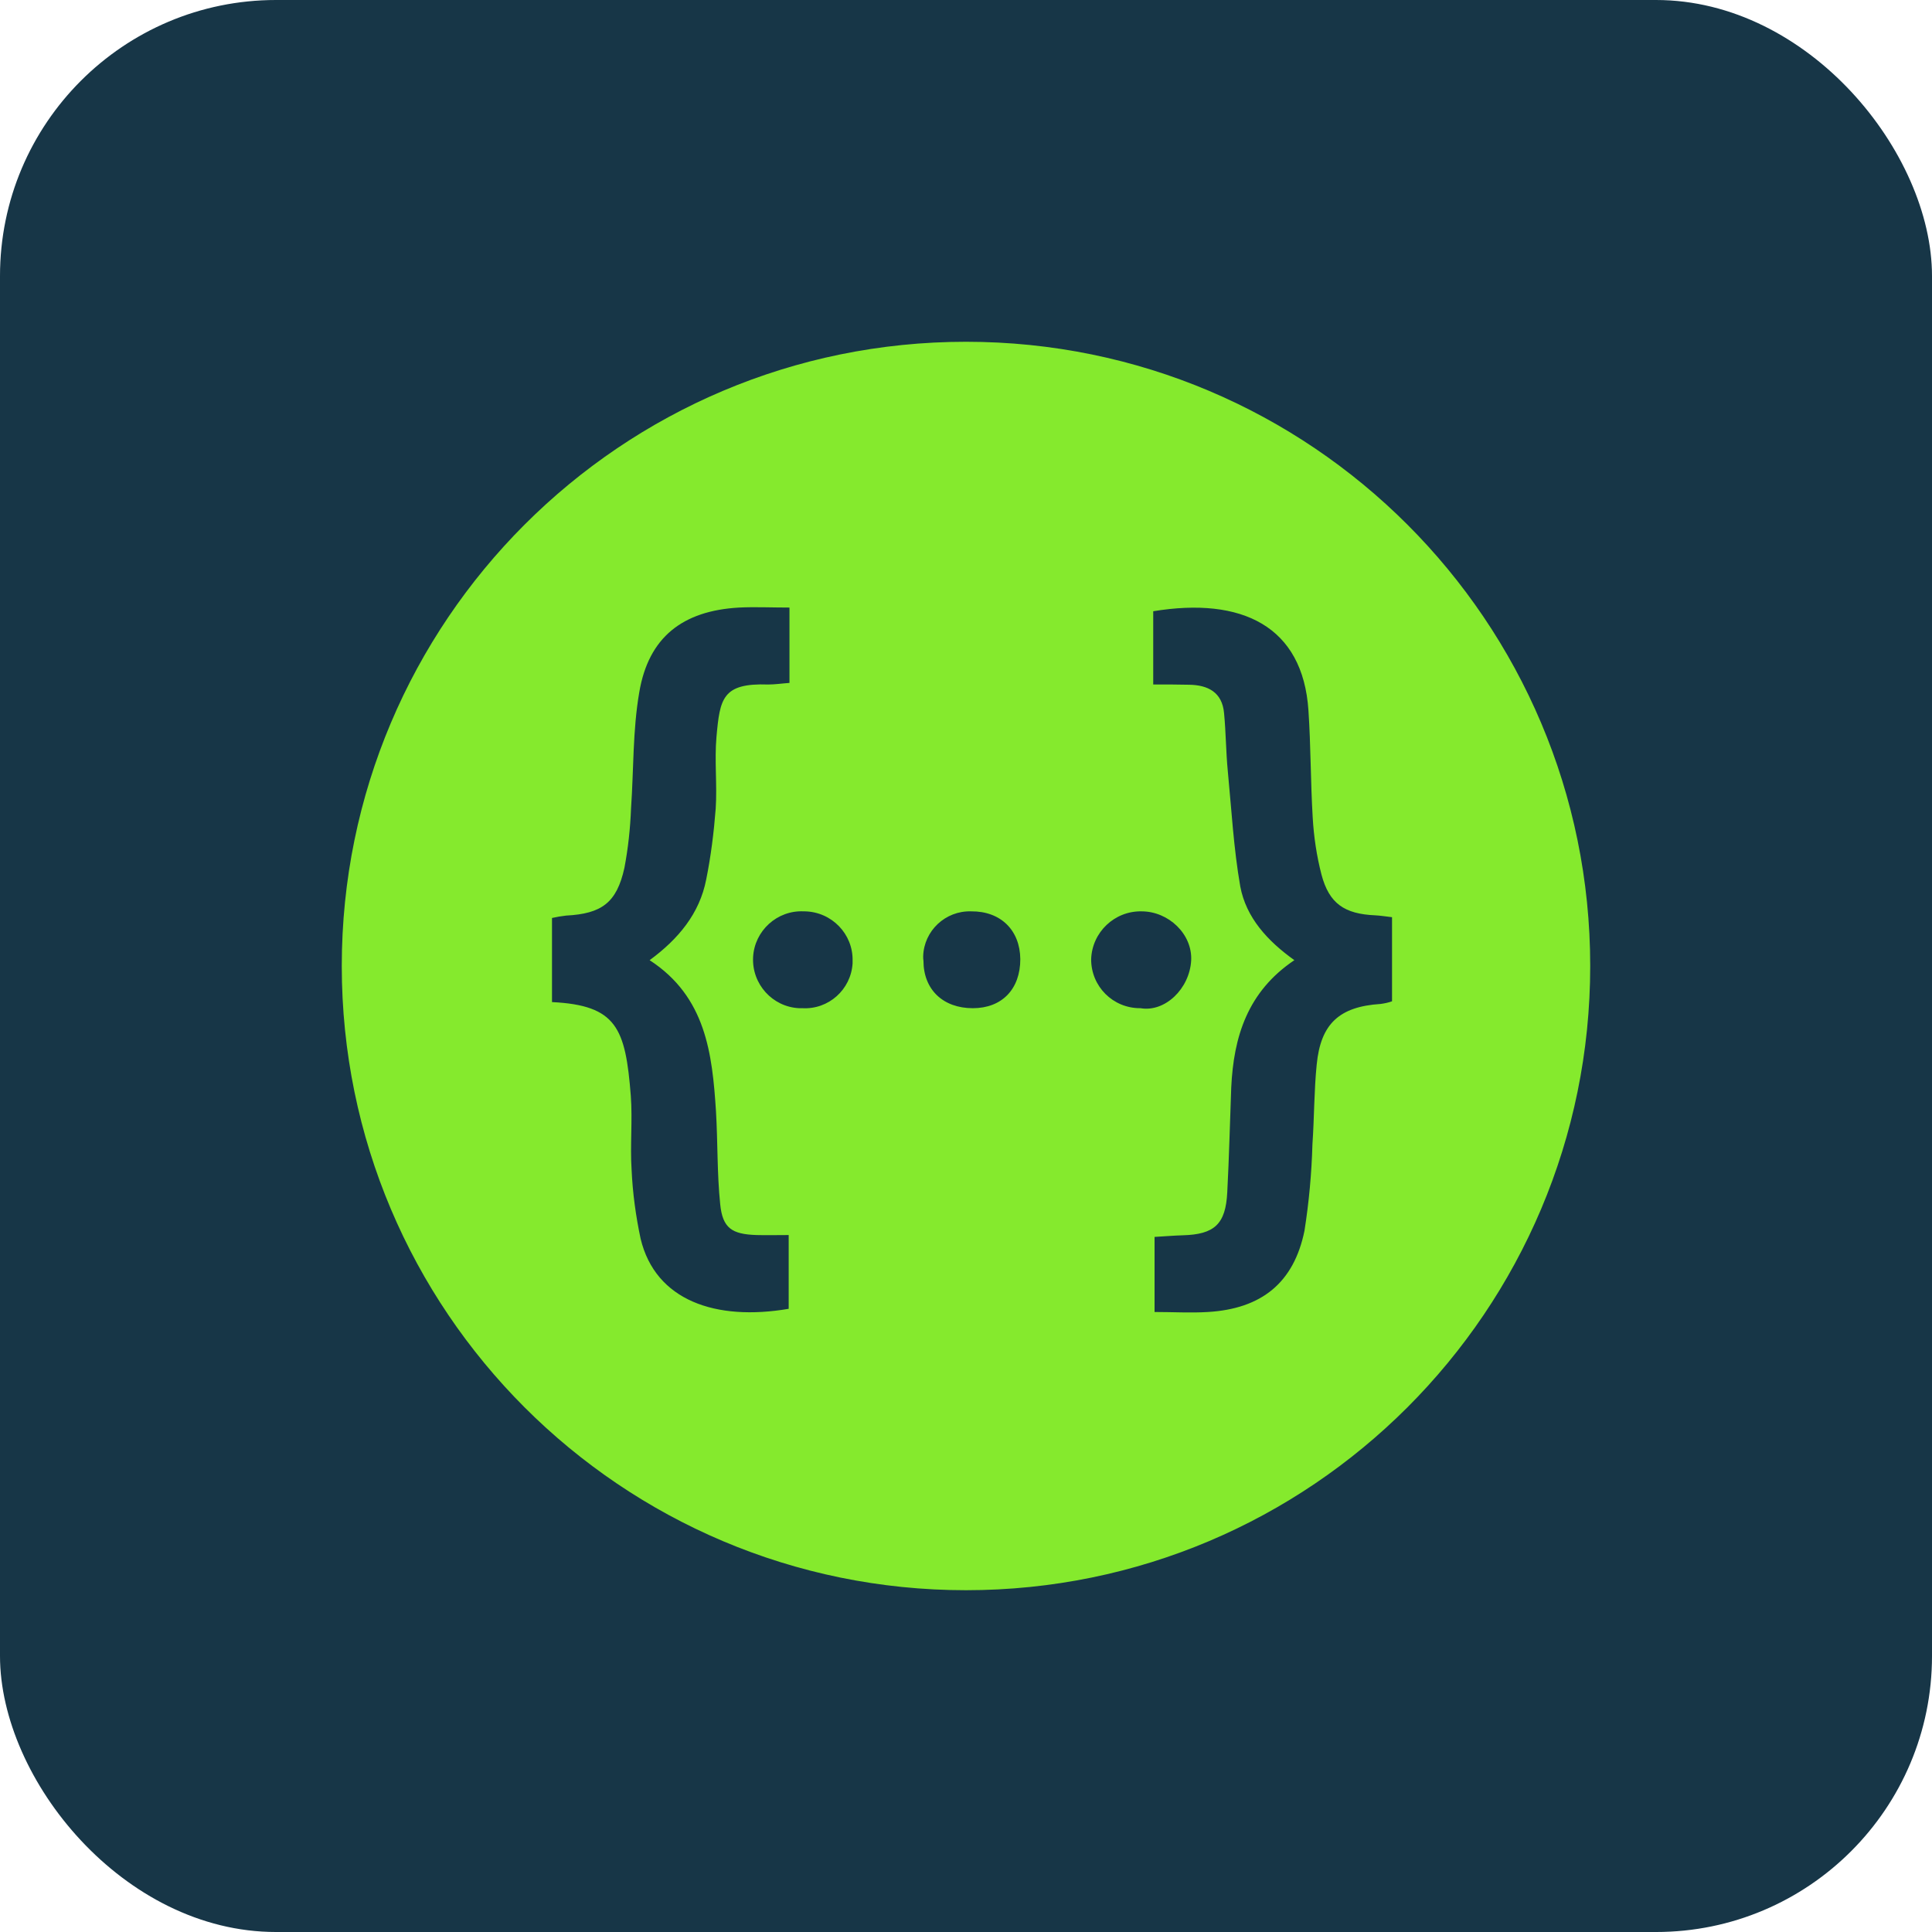 <svg width="140" height="140" viewBox="0 0 140 140" fill="none" xmlns="http://www.w3.org/2000/svg">
<rect width="140" height="140" rx="20" fill="#173647"/>
<path d="M70.617 117.232C44.361 117.232 23 95.872 23 69.616C23 43.359 44.361 22 70.617 22C96.872 22 118.234 43.361 118.234 69.617C118.234 95.872 96.872 117.232 70.617 117.232Z" fill="#85EA2D"/>
<path d="M69.999 24.766C94.982 24.766 115.233 45.017 115.233 69.999C115.233 94.981 94.982 115.233 69.999 115.233C45.018 115.233 24.766 94.981 24.766 69.999C24.766 45.018 45.018 24.766 69.999 24.766ZM69.999 20C42.43 20 20 42.43 20 69.999C20 97.569 42.43 119.999 69.999 119.999C97.569 119.999 120 97.569 120 69.999C120 42.43 97.569 20 69.999 20Z" fill="#173647"/>
<path d="M51.919 53.389C51.766 55.1 51.976 56.869 51.862 58.599C51.728 60.33 51.516 62.041 51.17 63.752C50.689 66.194 49.17 68.04 47.075 69.578C51.152 72.231 51.613 76.345 51.882 80.518C52.016 82.767 51.958 85.036 52.189 87.266C52.362 88.996 53.035 89.439 54.824 89.496C55.554 89.515 56.303 89.496 57.151 89.496V94.841C51.864 95.744 47.499 94.245 46.422 89.766C46.075 88.132 45.844 86.459 45.768 84.766C45.652 82.978 45.844 81.19 45.71 79.402C45.325 74.499 44.69 72.846 40 72.615V66.52C40.346 66.444 40.673 66.385 41.018 66.347C43.595 66.213 44.69 65.424 45.248 62.886C45.518 61.464 45.672 60.022 45.729 58.561C45.922 55.773 45.845 52.928 46.325 50.159C46.997 46.18 49.459 44.257 53.554 44.026C54.708 43.968 55.881 44.026 57.208 44.026V49.487C56.65 49.526 56.169 49.602 55.669 49.602C52.343 49.486 52.169 50.62 51.919 53.389ZM58.322 66.04H58.245C56.322 65.944 54.669 67.443 54.572 69.366C54.476 71.308 55.975 72.962 57.898 73.057H58.129C60.033 73.173 61.666 71.711 61.782 69.808V69.616C61.821 67.674 60.264 66.079 58.322 66.04ZM70.377 66.04C68.512 65.982 66.954 67.443 66.897 69.289C66.897 69.405 66.897 69.501 66.917 69.616C66.917 71.712 68.339 73.058 70.493 73.058C72.608 73.058 73.935 71.674 73.935 69.501C73.915 67.405 72.511 66.021 70.377 66.04ZM82.722 66.04C80.761 66.001 79.126 67.559 79.069 69.52C79.069 71.481 80.645 73.057 82.606 73.057H82.644C84.414 73.365 86.202 71.654 86.317 69.597C86.412 67.693 84.682 66.04 82.722 66.04ZM99.66 66.328C97.429 66.232 96.314 65.482 95.757 63.366C95.41 62.021 95.2 60.617 95.123 59.232C94.969 56.656 94.988 54.06 94.815 51.484C94.411 45.37 89.99 43.236 83.567 44.293V49.6C84.585 49.6 85.374 49.6 86.163 49.619C87.528 49.638 88.566 50.157 88.7 51.677C88.835 53.061 88.835 54.464 88.97 55.868C89.24 58.657 89.393 61.482 89.874 64.232C90.297 66.5 91.855 68.192 93.795 69.577C90.393 71.865 89.393 75.133 89.22 78.806C89.124 81.324 89.066 83.862 88.932 86.4C88.816 88.707 88.01 89.457 85.683 89.515C85.029 89.534 84.395 89.592 83.664 89.631V95.072C85.029 95.072 86.278 95.149 87.528 95.072C91.412 94.841 93.757 92.957 94.527 89.188C94.854 87.111 95.046 85.016 95.104 82.92C95.238 80.998 95.22 79.055 95.412 77.153C95.699 74.172 97.065 72.942 100.045 72.75C100.334 72.711 100.603 72.654 100.872 72.558V66.463C100.372 66.404 100.025 66.347 99.66 66.328Z" fill="#173647"/>
</svg>
